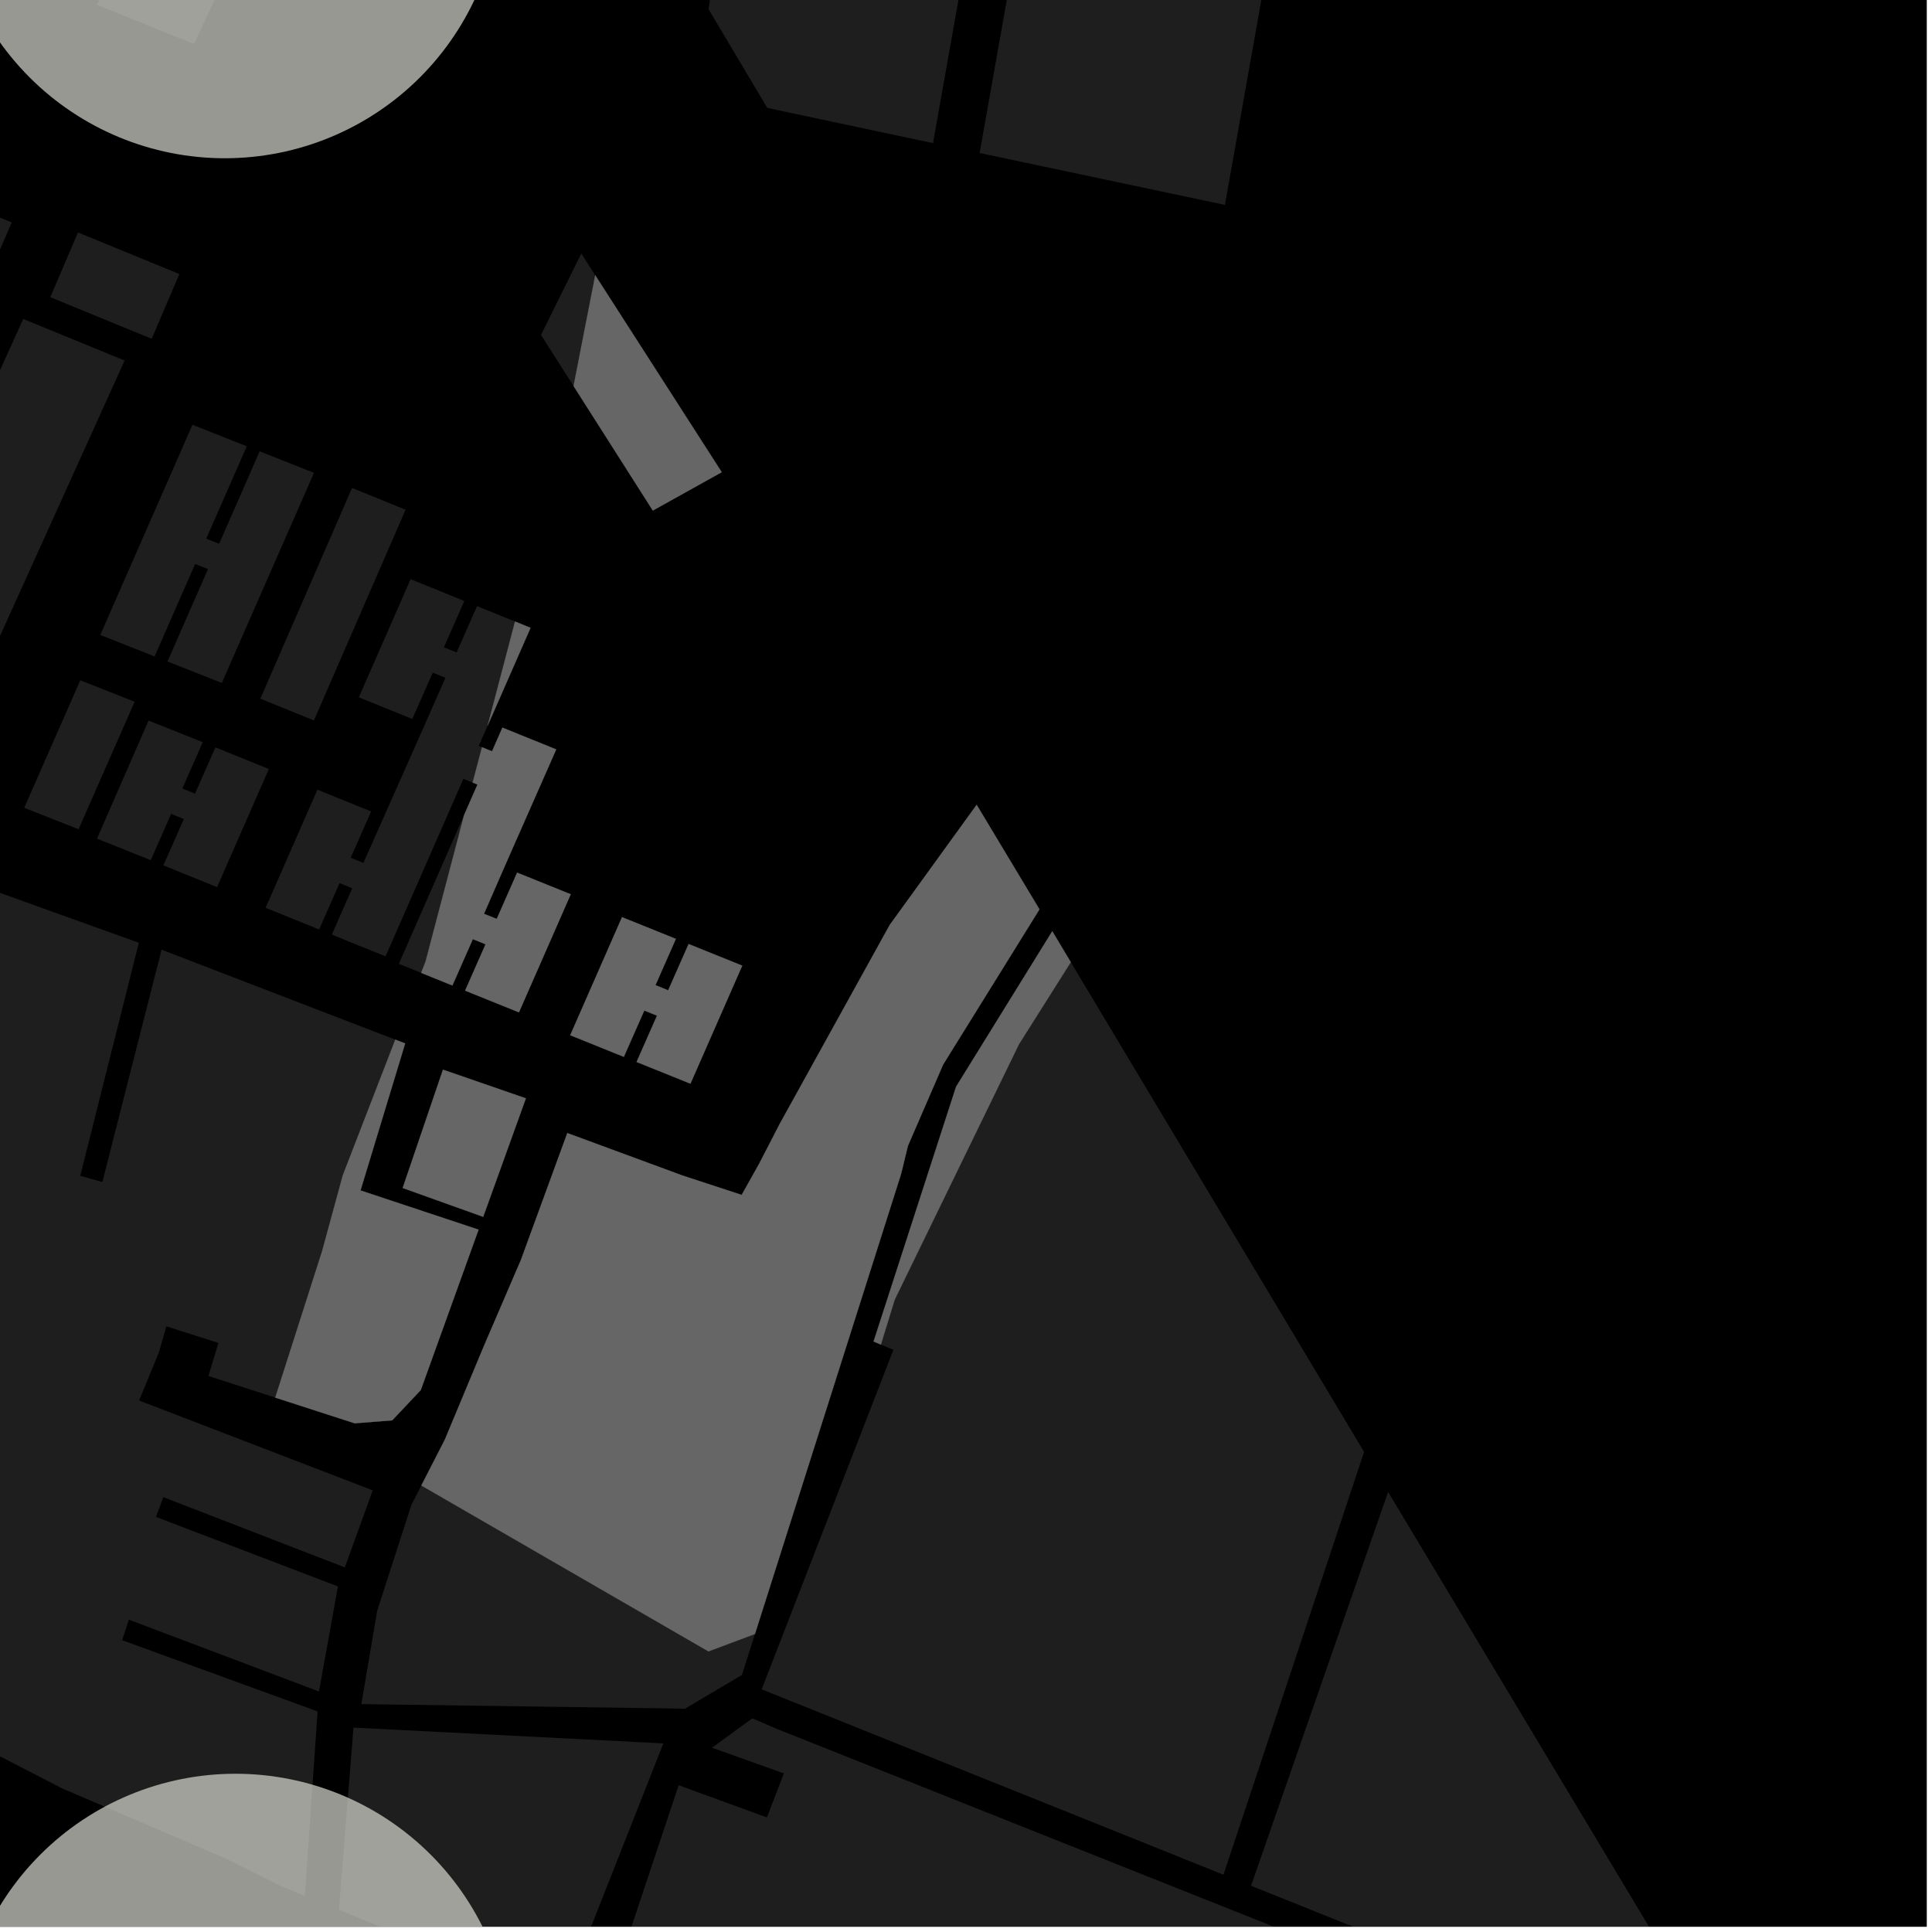 <?xml version="1.0" encoding="UTF-8"?>
<svg xmlns="http://www.w3.org/2000/svg" xmlns:xlink="http://www.w3.org/1999/xlink" width="361pt" height="361pt" viewBox="0 0 361 361" version="1.1">
<defs>
<clipPath id="clip1">
  <path d="M 233 278 L 326 278 L 326 360 L 233 360 Z M 233 278 "/>
</clipPath>
<clipPath id="clip2">
  <path d="M 63 322 L 124 322 L 124 360 L 63 360 Z M 63 322 "/>
</clipPath>
<clipPath id="clip3">
  <path d="M 112 321 L 360 321 L 360 360 L 112 360 Z M 112 321 "/>
</clipPath>
<clipPath id="clip4">
  <path d="M 0 331 L 96 331 L 96 360 L 0 360 Z M 0 331 "/>
</clipPath>
</defs>
<g id="surface4137">
<path style="fill-rule:nonzero;fill:rgb(0%,0%,0%);fill-opacity:1;stroke-width:0.03;stroke-linecap:square;stroke-linejoin:miter;stroke:rgb(0%,0%,0%);stroke-opacity:1;stroke-miterlimit:10;" d="M 0 178 L 360 178 L 360 -182 L 0 -182 Z M 0 178 " transform="matrix(1,0,0,1,0,182)"/>
<path style=" stroke:none;fill-rule:nonzero;fill:rgb(39.999%,39.999%,39.999%);fill-opacity:0.3;" d="M 116.227 171.375 L 126.289 175.434 L 122.473 184.082 L 124.852 185.043 L 128.668 176.395 L 138.688 180.434 L 129.012 202.488 L 118.945 198.434 L 122.766 189.777 L 120.387 188.82 L 116.566 197.477 L 106.551 193.434 Z M 116.227 171.375 "/>
<path style=" stroke:none;fill-rule:nonzero;fill:rgb(39.999%,39.999%,39.999%);fill-opacity:0.3;" d="M 96.234 116.133 L 99.133 117.309 L 91.105 135.621 Z M 96.234 116.133 "/>
<path style=" stroke:none;fill-rule:nonzero;fill:rgb(39.999%,39.999%,39.999%);fill-opacity:0.3;" d="M 90.055 139.621 L 91.941 140.383 L 93.879 135.961 L 103.93 140.027 L 94.211 162.078 L 90.438 170.746 L 92.816 171.707 L 96.629 163.055 L 106.641 167.098 L 96.965 189.16 L 86.91 185.102 L 90.727 176.441 L 88.352 175.48 L 84.531 184.141 L 78.695 181.781 L 79.52 179.645 L 86.719 152.293 L 89.219 146.594 L 88.312 146.227 Z M 90.055 139.621 "/>
<path style=" stroke:none;fill-rule:nonzero;fill:rgb(39.999%,39.999%,39.999%);fill-opacity:0.3;" d="M 196.621 174.004 L 200.082 179.785 L 190.398 195.117 L 167.191 242.82 L 164.598 251.242 L 163.23 250.664 L 178.645 203.055 Z M 196.621 174.004 "/>
<path style=" stroke:none;fill-rule:nonzero;fill:rgb(39.999%,39.999%,39.999%);fill-opacity:0.3;" d="M 148.566 204.805 L 166.25 172.824 L 182.492 150.379 L 194.227 169.914 L 176.223 198.926 L 169.648 214.105 L 168.379 219.336 L 141.066 305.316 L 132.379 308.57 L 78.727 277.57 L 83.117 269.008 L 90.398 251.559 L 97.336 235.422 L 106.004 211.715 L 127.516 219.645 L 138.586 223.273 L 141.848 217.449 L 145.707 209.973 Z M 148.566 204.805 "/>
<path style=" stroke:none;fill-rule:nonzero;fill:rgb(39.999%,39.999%,39.999%);fill-opacity:0.3;" d="M 134.859 88.23 L 121.984 95.395 L 107.172 72.129 L 111.219 51.43 Z M 134.859 88.23 "/>
<path style=" stroke:none;fill-rule:nonzero;fill:rgb(39.999%,39.999%,39.999%);fill-opacity:0.3;" d="M 90.285 227.367 L 75.242 221.98 L 82.77 199.871 L 98.262 205.227 Z M 90.285 227.367 "/>
<path style=" stroke:none;fill-rule:nonzero;fill:rgb(39.999%,39.999%,39.999%);fill-opacity:0.3;" d="M 89.422 229.762 L 78.621 259.742 L 73.285 265.395 L 66.273 265.949 L 51.43 261.145 L 60.18 233.793 L 64.051 219.613 L 73.863 194.258 L 75.707 194.965 L 67.363 222.438 Z M 89.422 229.762 "/>
<path style=" stroke:none;fill-rule:nonzero;fill:rgb(39.999%,39.999%,39.999%);fill-opacity:0.3;" d="M 79.414 135.309 L 83.23 126.648 L 80.859 125.688 L 77.043 134.348 L 67.047 130.293 L 76.723 108.219 L 86.758 112.293 L 82.945 120.949 L 85.32 121.91 L 89.133 113.254 L 96.234 116.133 L 91.105 135.621 L 89.457 139.379 L 90.055 139.621 L 88.312 146.227 L 86.59 145.531 L 72.043 178.699 L 62 174.637 L 65.816 165.977 L 63.445 165.016 L 59.625 173.676 L 49.629 169.625 L 59.309 147.555 L 69.348 151.625 L 65.531 160.277 L 67.906 161.238 Z M 79.414 135.309 "/>
<path style=" stroke:none;fill-rule:nonzero;fill:rgb(39.999%,39.999%,39.999%);fill-opacity:0.3;" d="M 78.695 181.781 L 74.523 180.094 L 86.719 152.293 L 79.52 179.645 Z M 78.695 181.781 "/>
<path style=" stroke:none;fill-rule:nonzero;fill:rgb(39.999%,39.999%,39.999%);fill-opacity:0.3;" d="M 107.172 72.129 L 101.086 62.578 L 108.617 47.371 L 111.219 51.43 Z M 107.172 72.129 "/>
<path style=" stroke:none;fill-rule:nonzero;fill:rgb(39.999%,39.999%,39.999%);fill-opacity:0.3;" d="M 28.344 63.301 L 23.887 61.477 L 28.09 48.977 L 33.52 51.203 Z M 28.344 63.301 "/>
<path style=" stroke:none;fill-rule:nonzero;fill:rgb(39.999%,39.999%,39.999%);fill-opacity:0.3;" d="M 14.68 154.949 L 4.523 150.938 L 15.004 127.113 L 25.156 131.125 Z M 14.68 154.949 "/>
<path style=" stroke:none;fill-rule:nonzero;fill:rgb(39.999%,39.999%,39.999%);fill-opacity:0.3;" d="M 38.539 100.648 L 40.945 101.602 L 48.516 84.332 L 58.672 88.348 L 41.445 127.613 L 31.297 123.598 L 38.867 106.336 L 36.461 105.387 L 28.887 122.656 L 18.734 118.645 L 35.961 79.371 L 46.109 83.391 Z M 38.539 100.648 "/>
<path style=" stroke:none;fill-rule:nonzero;fill:rgb(39.999%,39.999%,39.999%);fill-opacity:0.3;" d="M 58.656 134.617 L 48.652 130.547 L 65.781 91.172 L 75.781 95.246 Z M 58.656 134.617 "/>
<path style=" stroke:none;fill-rule:nonzero;fill:rgb(39.999%,39.999%,39.999%);fill-opacity:0.3;" d="M 27.758 134.641 L 37.887 138.676 L 34.07 147.332 L 36.438 148.293 L 40.254 139.641 L 50.238 143.695 L 40.555 165.77 L 30.531 161.695 L 34.352 153.031 L 31.98 152.07 L 28.164 160.73 L 18.129 156.695 Z M 27.758 134.641 "/>
<path style=" stroke:none;fill-rule:nonzero;fill:rgb(39.999%,39.999%,39.999%);fill-opacity:0.3;" d="M 22.074 66.867 L 23.285 67.363 L 17.91 79.246 Z M 22.074 66.867 "/>
<path style=" stroke:none;fill-rule:nonzero;fill:rgb(39.999%,39.999%,39.999%);fill-opacity:0.3;" d="M -3.992 165.398 L 25.945 176.16 L 21.676 193.129 Z M -3.992 165.398 "/>
<path style=" stroke:none;fill-rule:nonzero;fill:rgb(39.999%,39.999%,39.999%);fill-opacity:0.3;" d="M 25.219 196.957 L 30.191 177.453 L 73.863 194.258 L 64.051 219.613 L 38.91 211.746 Z M 25.219 196.957 "/>
<g clip-path="url(#clip1)" clip-rule="nonzero">
<path style=" stroke:none;fill-rule:nonzero;fill:rgb(39.999%,39.999%,39.999%);fill-opacity:0.3;" d="M 259.371 278.77 L 325.633 389.188 L 233.762 352.367 Z M 259.371 278.77 "/>
</g>
<path style=" stroke:none;fill-rule:nonzero;fill:rgb(39.999%,39.999%,39.999%);fill-opacity:0.3;" d="M 200.082 179.785 L 254.887 271.293 L 228.609 350.297 L 142.32 315.656 L 166.934 252.223 L 164.598 251.242 L 167.191 242.82 L 190.398 195.117 Z M 200.082 179.785 "/>
<path style=" stroke:none;fill-rule:nonzero;fill:rgb(39.999%,39.999%,39.999%);fill-opacity:0.3;" d="M 141.066 305.316 L 138.633 312.973 L 127.996 319.27 L 67.52 318.418 L 70.477 300.973 L 76.871 281.191 L 78.727 277.57 L 132.379 308.57 Z M 141.066 305.316 "/>
<g clip-path="url(#clip2)" clip-rule="nonzero">
<path style=" stroke:none;fill-rule:nonzero;fill:rgb(39.999%,39.999%,39.999%);fill-opacity:0.3;" d="M 66.047 322.809 L 123.949 325.758 L 104.969 373.914 L 63.336 356.867 Z M 66.047 322.809 "/>
</g>
<g clip-path="url(#clip3)" clip-rule="nonzero">
<path style=" stroke:none;fill-rule:nonzero;fill:rgb(39.999%,39.999%,39.999%);fill-opacity:0.3;" d="M 145.219 323.07 L 330.691 396.906 L 368.77 454.949 L 368.66 460.148 L 366.168 465.078 L 361.469 468.523 L 358.535 469.422 L 321.902 455.547 L 274.199 437.5 L 248.414 428.473 L 216.324 417.551 L 145.285 390.426 L 112.344 376.938 L 126.809 333.57 L 143.297 339.594 L 144.887 335.48 L 146.473 331.367 L 133.047 326.566 L 140.57 321.074 Z M 145.219 323.07 "/>
</g>
<path style=" stroke:none;fill-rule:nonzero;fill:rgb(39.999%,39.999%,39.999%);fill-opacity:0.3;" d="M 51.43 261.145 L 38.953 257.109 L 40.812 250.93 L 35.949 249.379 L 31.09 247.832 L 29.695 252.688 L 25.992 261.691 L 69.645 278.473 L 64.434 292.875 L 30.523 279.746 L 29.141 283.441 L 63.148 296.426 L 59.598 316.062 L 24.086 302.641 L 23.453 304.555 L 22.82 306.473 L 59.344 319.781 L 56.969 354.258 L 52.445 352.406 L 42.133 347.25 L 11.645 334.184 L -40.082 307.527 L -38.391 297.055 L -31.555 243.402 L -22.465 201.828 L -8.75 163.688 L -3.992 165.398 L 21.676 193.129 L 14.992 219.703 L 19.125 220.867 L 25.219 196.957 L 38.91 211.746 L 64.051 219.613 L 60.18 233.793 Z M 51.43 261.145 "/>
<path style=" stroke:none;fill-rule:nonzero;fill:rgb(39.999%,39.999%,39.999%);fill-opacity:0.3;" d="M 23.887 61.477 L 9.395 55.535 L 14.57 43.434 L 28.09 48.977 Z M 23.887 61.477 "/>
<path style=" stroke:none;fill-rule:nonzero;fill:rgb(39.999%,39.999%,39.999%);fill-opacity:0.3;" d="M -12.348 146.129 L -31.305 138.379 L 4.34 59.598 L 22.074 66.867 L 17.91 79.246 Z M -12.348 146.129 "/>
<path style=" stroke:none;fill-rule:nonzero;fill:rgb(39.999%,39.999%,39.999%);fill-opacity:0.3;" d="M -224.734 65.469 L -204.348 19.68 L -192.223 24.148 L -206.934 58.473 L -124.496 87.918 L -112.082 53.605 L -72.352 68.059 L -79.254 87.273 L -74.871 88.875 L -67.969 69.66 L -39.051 80.305 L -22.93 43.871 L -143.34 -0.113 L -145.699 -0.078 L -147.73 1.473 L -149.812 3.512 L -153.266 7.324 L -154.934 8.875 L -157.219 9.105 L -177.094 0.227 L -173.281 -8.746 L -170.414 -7.746 L -171.68 -4.637 L -169.988 -3.906 L -168.293 -3.172 L -166.191 -8.012 L -174.359 -11.406 L -176.656 -12.246 L -183.828 4.527 L -190.258 19.371 L -202.215 14.738 L -201.793 13.785 L -201.539 13.328 L -201.047 12.09 L -180.77 -33.781 L -124.742 -10.223 L 2.195 41.566 L -37.086 132.34 Z M -224.734 65.469 "/>
<path style=" stroke:none;fill-rule:nonzero;fill:rgb(39.999%,39.999%,39.999%);fill-opacity:0.3;" d="M 36.266 8.23 L 18.113 0.906 L 34.293 -34 L 52.449 -26.664 Z M 36.266 8.23 "/>
<path style=" stroke:none;fill-rule:nonzero;fill:rgb(39.999%,39.999%,39.999%);fill-opacity:0.3;" d="M 203.234 -85.039 L 249.156 -75.848 L 228.883 38.285 L 183.043 28.59 Z M 203.234 -85.039 "/>
<path style=" stroke:none;fill-rule:nonzero;fill:rgb(39.999%,39.999%,39.999%);fill-opacity:0.3;" d="M 147.824 -95.977 L 194.516 -86.789 L 174.336 26.746 L 143.371 20.164 L 132.387 1.707 Z M 147.824 -95.977 "/>
<path style="fill-rule:nonzero;fill:rgb(39.999%,39.999%,39.999%);fill-opacity:1;stroke-width:0.03;stroke-linecap:square;stroke-linejoin:miter;stroke:rgb(39.999%,39.999%,39.999%);stroke-opacity:1;stroke-miterlimit:3.239;" d="M 190.227 184.375 L 200.289 188.434 L 196.473 197.082 L 198.852 198.043 L 202.668 189.395 L 212.688 193.434 L 203.012 215.488 L 192.945 211.434 L 196.766 202.777 L 194.387 201.82 L 190.566 210.477 L 180.551 206.434 Z M 190.227 184.375 " transform="matrix(1,0,0,1,-74,-13)"/>
<path style="fill-rule:nonzero;fill:rgb(39.999%,39.999%,39.999%);fill-opacity:1;stroke-width:0.03;stroke-linecap:square;stroke-linejoin:miter;stroke:rgb(39.999%,39.999%,39.999%);stroke-opacity:1;stroke-miterlimit:3.239;" d="M 170.234 129.133 L 173.133 130.309 L 165.105 148.621 Z M 170.234 129.133 " transform="matrix(1,0,0,1,-74,-13)"/>
<path style="fill-rule:nonzero;fill:rgb(39.999%,39.999%,39.999%);fill-opacity:1;stroke-width:0.03;stroke-linecap:square;stroke-linejoin:miter;stroke:rgb(39.999%,39.999%,39.999%);stroke-opacity:1;stroke-miterlimit:3.239;" d="M 164.055 152.621 L 165.941 153.383 L 167.879 148.961 L 177.93 153.027 L 168.211 175.078 L 164.438 183.746 L 166.816 184.707 L 170.629 176.055 L 180.641 180.098 L 170.965 202.16 L 160.91 198.102 L 164.727 189.441 L 162.352 188.48 L 158.531 197.141 L 152.695 194.781 L 153.52 192.645 L 160.719 165.293 L 163.219 159.594 L 162.312 159.227 Z M 164.055 152.621 " transform="matrix(1,0,0,1,-74,-13)"/>
<path style="fill-rule:nonzero;fill:rgb(39.999%,39.999%,39.999%);fill-opacity:1;stroke-width:0.03;stroke-linecap:square;stroke-linejoin:miter;stroke:rgb(39.999%,39.999%,39.999%);stroke-opacity:1;stroke-miterlimit:3.239;" d="M 270.621 187.004 L 274.082 192.785 L 264.398 208.117 L 241.191 255.82 L 238.598 264.242 L 237.23 263.664 L 252.645 216.055 Z M 270.621 187.004 " transform="matrix(1,0,0,1,-74,-13)"/>
<path style="fill-rule:nonzero;fill:rgb(39.999%,39.999%,39.999%);fill-opacity:1;stroke-width:0.03;stroke-linecap:square;stroke-linejoin:miter;stroke:rgb(39.999%,39.999%,39.999%);stroke-opacity:1;stroke-miterlimit:3.239;" d="M 222.566 217.805 L 240.25 185.824 L 256.492 163.379 L 268.227 182.914 L 250.223 211.926 L 243.648 227.105 L 242.379 232.336 L 215.066 318.316 L 206.379 321.57 L 152.727 290.57 L 157.117 282.008 L 164.398 264.559 L 171.336 248.422 L 180.004 224.715 L 201.516 232.645 L 212.586 236.273 L 215.848 230.449 L 219.707 222.973 Z M 222.566 217.805 " transform="matrix(1,0,0,1,-74,-13)"/>
<path style="fill-rule:nonzero;fill:rgb(39.999%,39.999%,39.999%);fill-opacity:1;stroke-width:0.03;stroke-linecap:square;stroke-linejoin:miter;stroke:rgb(39.999%,39.999%,39.999%);stroke-opacity:1;stroke-miterlimit:3.239;" d="M 208.859 101.23 L 195.984 108.395 L 181.172 85.129 L 185.219 64.43 Z M 208.859 101.23 " transform="matrix(1,0,0,1,-74,-13)"/>
<path style="fill-rule:nonzero;fill:rgb(39.999%,39.999%,39.999%);fill-opacity:1;stroke-width:0.03;stroke-linecap:square;stroke-linejoin:miter;stroke:rgb(39.999%,39.999%,39.999%);stroke-opacity:1;stroke-miterlimit:3.239;" d="M 164.285 240.367 L 149.242 234.98 L 156.77 212.871 L 172.262 218.227 Z M 164.285 240.367 " transform="matrix(1,0,0,1,-74,-13)"/>
<path style="fill-rule:nonzero;fill:rgb(39.999%,39.999%,39.999%);fill-opacity:1;stroke-width:0.03;stroke-linecap:square;stroke-linejoin:miter;stroke:rgb(39.999%,39.999%,39.999%);stroke-opacity:1;stroke-miterlimit:3.239;" d="M 163.422 242.762 L 152.621 272.742 L 147.285 278.395 L 140.273 278.949 L 125.43 274.145 L 134.18 246.793 L 138.051 232.613 L 147.863 207.258 L 149.707 207.965 L 141.363 235.438 Z M 163.422 242.762 " transform="matrix(1,0,0,1,-74,-13)"/>
<path style=" stroke:none;fill-rule:evenodd;fill:rgb(85.097%,85.097%,81.96%);fill-opacity:0.7;" d="M 93.57 -22 C 93.57 -35.676 88.137 -48.793 78.465 -58.465 C 68.793 -68.137 55.676 -73.57 42 -73.57 C 28.324 -73.57 15.207 -68.137 5.535 -58.465 C -4.137 -48.793 -9.57 -35.676 -9.57 -22 C -9.57 -8.324 -4.137 4.793 5.535 14.465 C 15.207 24.137 28.324 29.57 42 29.57 C 55.676 29.57 68.793 24.137 78.465 14.465 C 88.137 4.793 93.57 -8.324 93.57 -22 Z M 93.57 -22 "/>
<g clip-path="url(#clip4)" clip-rule="nonzero">
<path style=" stroke:none;fill-rule:evenodd;fill:rgb(85.097%,85.097%,81.96%);fill-opacity:0.7;" d="M 95.57 383 C 95.57 369.324 90.137 356.207 80.465 346.535 C 70.793 336.863 57.676 331.43 44 331.43 C 30.324 331.43 17.207 336.863 7.535 346.535 C -2.137 356.207 -7.57 369.324 -7.57 383 C -7.57 396.676 -2.137 409.793 7.535 419.465 C 17.207 429.137 30.324 434.57 44 434.57 C 57.676 434.57 70.793 429.137 80.465 419.465 C 90.137 409.793 95.57 396.676 95.57 383 Z M 95.57 383 "/>
</g>
</g>
</svg>
